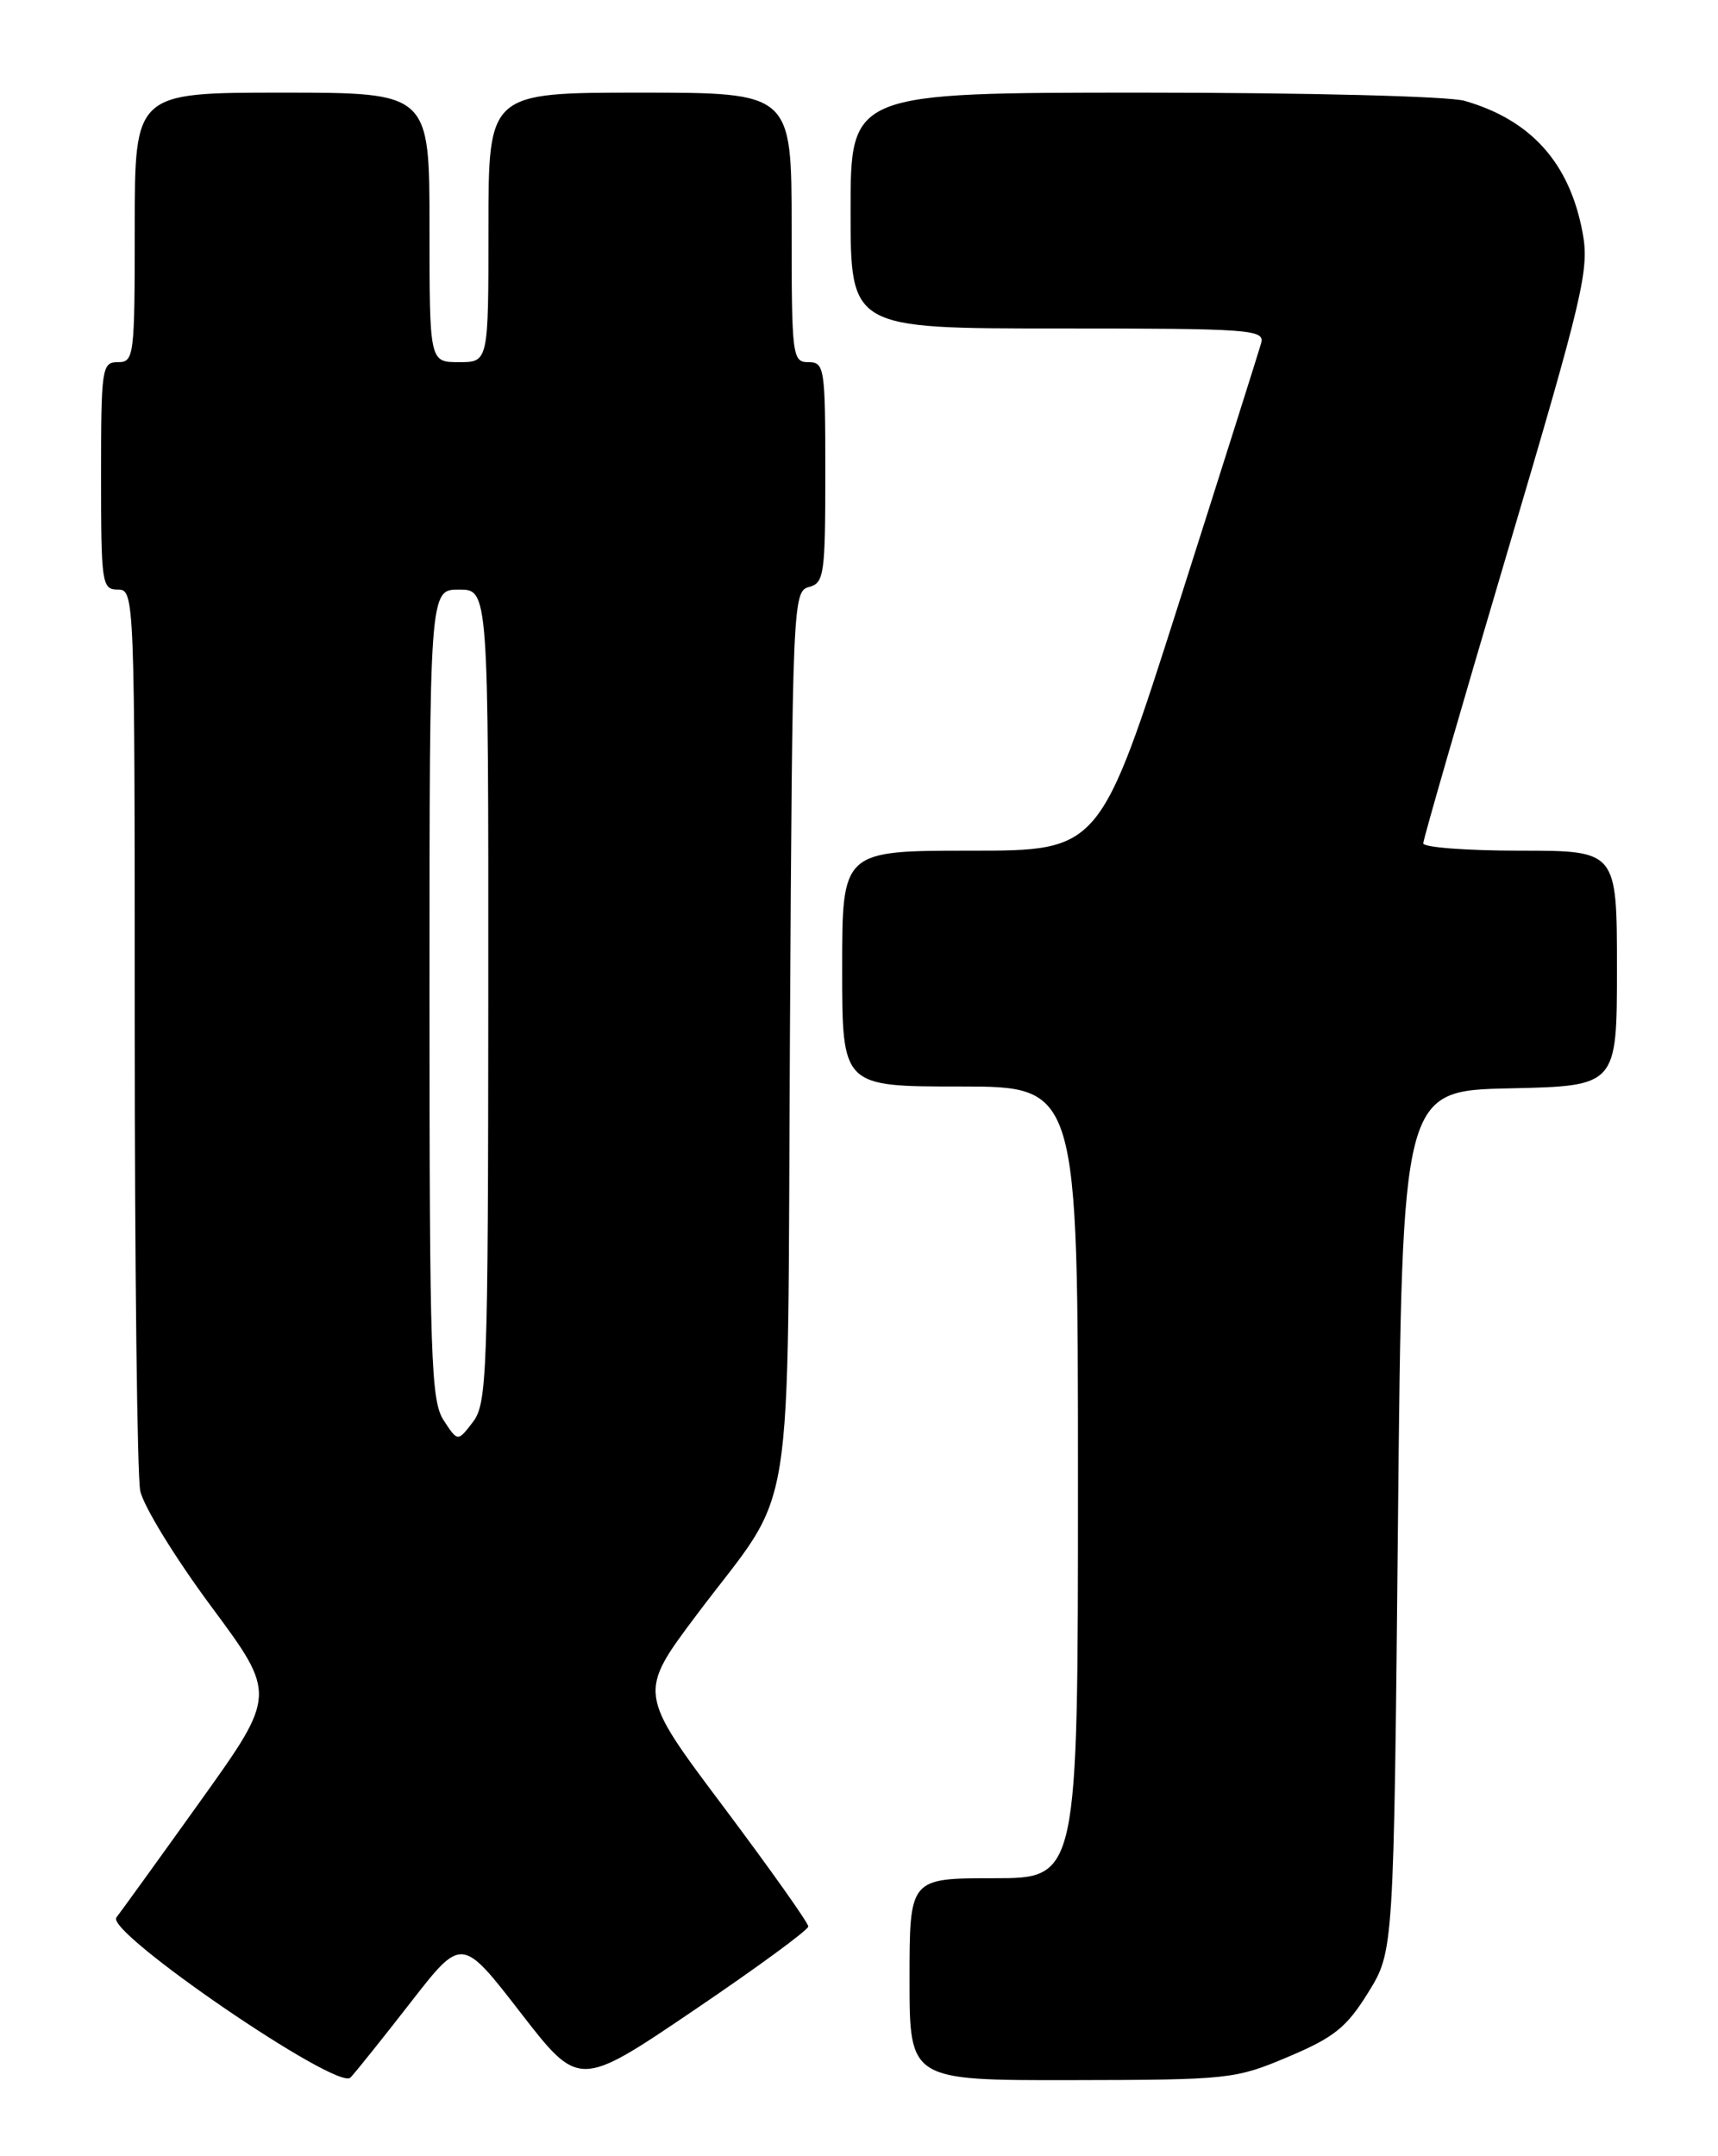 <?xml version="1.0" encoding="UTF-8" standalone="no"?>
<!DOCTYPE svg PUBLIC "-//W3C//DTD SVG 1.1//EN" "http://www.w3.org/Graphics/SVG/1.1/DTD/svg11.dtd" >
<svg xmlns="http://www.w3.org/2000/svg" xmlns:xlink="http://www.w3.org/1999/xlink" version="1.1" viewBox="0 0 204 256">
 <g >
 <path fill="currentColor"
d=" M 48.78 237.72 C 54.83 229.94 54.83 229.94 61.79 238.93 C 68.75 247.92 68.75 247.92 82.35 238.71 C 89.83 233.65 95.97 229.15 95.98 228.73 C 95.99 228.31 91.44 221.90 85.88 214.48 C 75.76 201.00 75.76 201.00 82.75 191.69 C 94.61 175.92 93.46 183.11 93.80 122.85 C 94.09 71.62 94.15 70.19 96.05 69.70 C 97.86 69.22 98.00 68.24 98.00 56.09 C 98.00 43.67 97.90 43.00 96.00 43.00 C 94.08 43.00 94.00 42.33 94.00 27.00 C 94.00 11.00 94.00 11.00 76.00 11.00 C 58.00 11.00 58.00 11.00 58.00 27.00 C 58.00 43.00 58.00 43.00 54.50 43.00 C 51.00 43.00 51.00 43.00 51.00 27.00 C 51.00 11.00 51.00 11.00 33.50 11.00 C 16.00 11.00 16.00 11.00 16.00 27.00 C 16.00 42.33 15.92 43.00 14.00 43.00 C 12.10 43.00 12.00 43.67 12.00 56.50 C 12.00 69.33 12.10 70.00 14.00 70.00 C 15.97 70.00 16.00 70.67 16.00 121.88 C 16.00 150.41 16.29 175.21 16.65 176.99 C 17.00 178.77 20.79 184.95 25.07 190.72 C 32.84 201.20 32.84 201.20 23.79 213.85 C 18.81 220.81 14.32 227.02 13.82 227.66 C 12.46 229.38 40.09 248.28 41.61 246.67 C 42.23 246.03 45.45 242.00 48.78 237.72 Z  M 152.97 244.20 C 158.44 241.89 159.91 240.70 162.47 236.56 C 165.50 231.66 165.50 231.66 166.00 180.58 C 166.50 129.50 166.50 129.50 179.25 129.22 C 192.00 128.94 192.00 128.94 192.00 114.97 C 192.00 101.00 192.00 101.00 180.50 101.00 C 174.18 101.00 169.00 100.61 169.00 100.13 C 169.00 99.66 173.46 84.22 178.91 65.82 C 188.05 34.94 188.74 32.00 187.92 27.62 C 186.38 19.34 181.80 14.24 173.90 11.97 C 172.00 11.43 155.29 11.00 135.76 11.00 C 101.00 11.00 101.00 11.00 101.00 25.00 C 101.00 39.00 101.00 39.00 125.62 39.00 C 148.58 39.00 150.20 39.12 149.75 40.75 C 149.48 41.71 145.07 55.66 139.94 71.75 C 130.61 101.00 130.61 101.00 115.30 101.00 C 100.00 101.00 100.00 101.00 100.00 115.00 C 100.00 129.00 100.00 129.00 114.00 129.00 C 128.00 129.00 128.00 129.00 128.00 176.00 C 128.00 223.00 128.00 223.00 118.00 223.00 C 108.00 223.00 108.00 223.00 108.00 235.00 C 108.00 247.00 108.00 247.00 127.25 246.97 C 145.95 246.94 146.69 246.86 152.97 244.20 Z  M 52.68 168.63 C 51.17 166.32 51.00 161.29 51.00 118.04 C 51.00 70.00 51.00 70.00 54.50 70.00 C 58.00 70.00 58.00 70.00 57.98 118.25 C 57.96 163.18 57.83 166.66 56.15 168.84 C 54.35 171.19 54.35 171.19 52.68 168.63 Z "/>
</g>
</svg>
